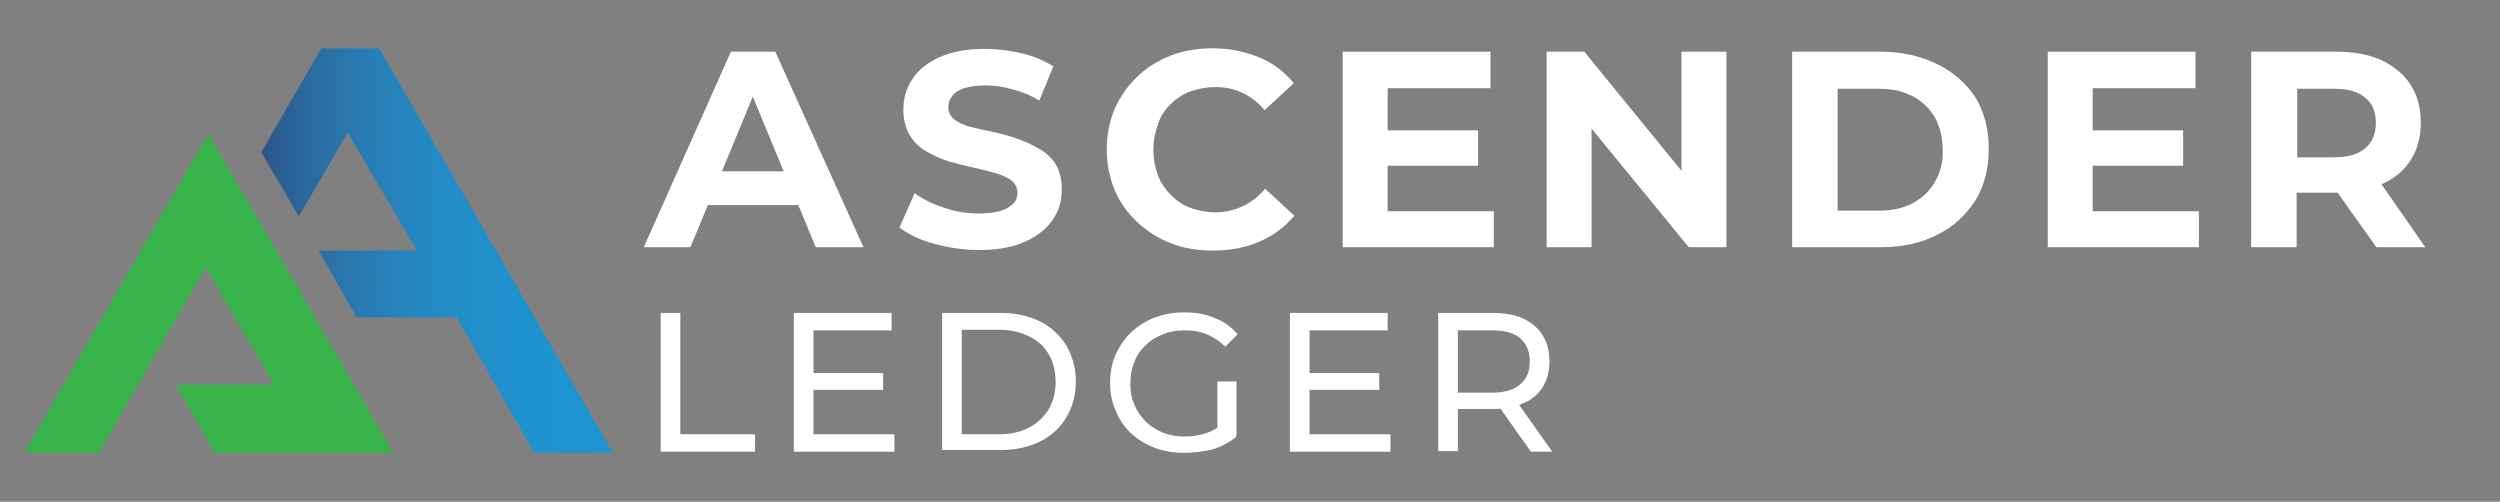 <?xml version="1.0" encoding="utf-8"?>
<!-- Generator: Adobe Illustrator 27.7.0, SVG Export Plug-In . SVG Version: 6.00 Build 0)  -->
<svg version="1.1" id="Layer_1" xmlns="http://www.w3.org/2000/svg" xmlns:xlink="http://www.w3.org/1999/xlink" x="0px" y="0px"
	 viewBox="0 0 445 89.3" style="enable-background:new 0 0 445 89.3;" xml:space="preserve">
<rect x="0" y="0" width="445" height="89.3" fill="#808080" stroke="none"/>
<style type="text/css">
	.st0{fill:#FFFFFF;}
	.st1{fill:#38B34A;}
	.st2{fill:url(#SVGID_1_);}
</style>
<g>
	<g>
		<path class="st0" d="M117.6,80.4V55.7h3.5v21.6h13.3v3.1H117.6z"/>
		<path class="st0" d="M144.8,77.3h14.4v3.1h-17.9V55.7h17.4v3.1h-13.9V77.3z M144.5,66.4h12.7v3h-12.7V66.4z"/>
		<path class="st0" d="M167.7,80.4V55.7h10.4c2.6,0,4.9,0.5,7,1.5c2,1,3.6,2.5,4.7,4.3c1.1,1.9,1.7,4,1.7,6.4c0,2.4-0.6,4.6-1.7,6.4
			c-1.1,1.9-2.7,3.3-4.7,4.3c-2,1-4.3,1.5-7,1.5H167.7z M171.2,77.3h6.7c2,0,3.8-0.4,5.3-1.2c1.5-0.8,2.6-1.9,3.5-3.3
			c0.8-1.4,1.2-3,1.2-4.8c0-1.9-0.4-3.5-1.2-4.9c-0.8-1.4-2-2.5-3.5-3.2c-1.5-0.8-3.3-1.2-5.3-1.2h-6.7V77.3z"/>
		<path class="st0" d="M210.7,80.6c-1.9,0-3.6-0.3-5.2-0.9c-1.6-0.6-3-1.5-4.2-2.6c-1.2-1.1-2.1-2.5-2.7-4c-0.7-1.5-1-3.2-1-5
			c0-1.8,0.3-3.5,1-5c0.7-1.5,1.6-2.9,2.8-4c1.2-1.1,2.6-2,4.2-2.6c1.6-0.6,3.4-0.9,5.3-0.9c1.9,0,3.7,0.3,5.3,1
			c1.6,0.6,3,1.6,4.1,2.9l-2.2,2.2c-1-1-2.1-1.7-3.3-2.2c-1.2-0.5-2.5-0.7-3.9-0.7c-1.4,0-2.7,0.2-3.9,0.7c-1.2,0.5-2.3,1.1-3.1,2
			c-0.9,0.8-1.6,1.8-2,3c-0.5,1.2-0.7,2.4-0.7,3.8c0,1.3,0.2,2.6,0.7,3.7c0.5,1.2,1.2,2.2,2,3c0.9,0.9,1.9,1.5,3.1,2
			c1.2,0.5,2.5,0.7,3.9,0.7c1.3,0,2.6-0.2,3.8-0.6c1.2-0.4,2.3-1.1,3.4-2.1l2,2.7c-1.2,1-2.6,1.8-4.3,2.3
			C214.1,80.4,212.5,80.6,210.7,80.6z M216.7,77.1v-9.2h3.4v9.6L216.7,77.1z"/>
		<path class="st0" d="M233.1,77.3h14.4v3.1h-17.9V55.7H247v3.1h-13.9V77.3z M232.8,66.4h12.7v3h-12.7V66.4z"/>
		<path class="st0" d="M256,80.4V55.7h9.6c2.2,0,4,0.3,5.5,1s2.7,1.7,3.5,3c0.8,1.3,1.2,2.8,1.2,4.6c0,1.8-0.4,3.3-1.2,4.6
			c-0.8,1.3-2,2.3-3.5,2.9c-1.5,0.7-3.4,1-5.5,1h-7.7l1.6-1.6v9.1H256z M259.5,71.6l-1.6-1.7h7.6c2.3,0,4-0.5,5.1-1.5
			c1.2-1,1.7-2.3,1.7-4.1c0-1.8-0.6-3.1-1.7-4.1c-1.2-1-2.9-1.4-5.1-1.4h-7.6l1.6-1.8V71.6z M272.5,80.4l-6.3-8.9h3.8l6.3,8.9H272.5
			z"/>
	</g>
	<g>
		<polygon class="st1" points="36.6,47.6 48.8,68.5 31.3,68.5 38.2,80.6 70,80.6 37.1,23.8 4.3,80.6 17.6,80.6 		"/>
		<linearGradient id="SVGID_1_" gradientUnits="userSpaceOnUse" x1="34.036" y1="44.64" x2="118.348" y2="44.64">
			<stop  offset="0" style="stop-color:#272661"/>
			<stop  offset="1.288515e-02" style="stop-color:#282B64"/>
			<stop  offset="8.155364e-02" style="stop-color:#2A4378"/>
			<stop  offset="0.157" style="stop-color:#2B578B"/>
			<stop  offset="0.238" style="stop-color:#2B689D"/>
			<stop  offset="0.327" style="stop-color:#2977AE"/>
			<stop  offset="0.427" style="stop-color:#2683BC"/>
			<stop  offset="0.545" style="stop-color:#238DC7"/>
			<stop  offset="0.696" style="stop-color:#1F93D0"/>
			<stop  offset="1" style="stop-color:#1D95D3"/>
		</linearGradient>
		<polygon class="st2" points="67.5,8.6 57.2,8.6 46.5,27.1 53.2,38.5 61.9,23.6 74.2,44.6 56.7,44.6 63.5,56.5 81.3,56.5 
			95.1,80.6 109.1,80.6 		"/>
	</g>
	<g>
		<path class="st0" d="M130.1,9.2L114.6,44h8.3l3.1-7.5h16.1l3.1,7.5h8.5L138,9.2H130.1z M128.5,30.5l5.5-13.3l5.5,13.3H128.5z"/>
		<path class="st0" d="M185,26.5c-1.2-0.7-2.5-1.3-3.9-1.8c-1.4-0.5-2.9-0.9-4.3-1.2c-1.5-0.3-2.8-0.6-4-0.9
			c-1.2-0.3-2.2-0.8-2.9-1.3c-0.7-0.6-1.1-1.3-1.1-2.2c0-0.7,0.2-1.4,0.7-2c0.4-0.6,1.2-1.1,2.1-1.4c1-0.3,2.2-0.5,3.8-0.5
			c1.5,0,3.1,0.2,4.8,0.7c1.7,0.4,3.3,1.1,4.8,2l2.5-6.1c-1.6-1-3.5-1.8-5.6-2.3c-2.1-0.5-4.3-0.8-6.5-0.8c-3.3,0-6,0.5-8.2,1.5
			c-2.2,1-3.8,2.3-4.8,3.9c-1.1,1.6-1.6,3.5-1.6,5.4c0,1.8,0.4,3.3,1.1,4.5c0.7,1.2,1.7,2.2,2.9,2.9c1.2,0.7,2.5,1.3,4,1.8
			c1.4,0.4,2.9,0.8,4.3,1.1c1.4,0.3,2.7,0.6,4,1c1.2,0.3,2.2,0.8,2.9,1.3c0.7,0.5,1.1,1.3,1.1,2.2c0,0.7-0.2,1.4-0.7,1.9
			c-0.5,0.5-1.2,1-2.2,1.3c-1,0.3-2.3,0.5-3.9,0.5c-2.1,0-4.2-0.3-6.2-1c-2.1-0.7-3.8-1.5-5.3-2.6l-2.7,6.1c1.6,1.2,3.6,2.2,6.2,2.9
			c2.6,0.7,5.2,1.1,8,1.1c3.3,0,6-0.5,8.2-1.5c2.2-1,3.8-2.3,4.9-3.9c1.1-1.6,1.6-3.4,1.6-5.4c0-1.8-0.4-3.3-1.1-4.5
			C187.2,28.1,186.2,27.2,185,26.5z"/>
		<path class="st0" d="M208.3,18.6c1-1,2.2-1.8,3.5-2.3c1.4-0.5,2.9-0.8,4.5-0.8c1.7,0,3.3,0.3,4.8,1c1.5,0.7,2.8,1.7,4,3.1l5.2-4.8
			c-1.7-2-3.7-3.6-6.2-4.6c-2.5-1-5.2-1.6-8.2-1.6c-2.7,0-5.2,0.4-7.5,1.3c-2.3,0.9-4.3,2.1-6,3.8c-1.7,1.6-3,3.5-4,5.7
			c-0.9,2.2-1.4,4.6-1.4,7.2c0,2.6,0.5,5,1.4,7.2c0.9,2.2,2.3,4.1,4,5.7c1.7,1.6,3.7,2.9,6,3.8c2.3,0.9,4.8,1.3,7.5,1.3
			c3,0,5.8-0.5,8.3-1.6c2.5-1.1,4.5-2.6,6.2-4.6l-5.2-4.8c-1.2,1.4-2.5,2.4-4,3.1c-1.5,0.7-3.1,1.1-4.8,1.1c-1.6,0-3.1-0.3-4.5-0.8
			c-1.4-0.5-2.5-1.3-3.5-2.3c-1-1-1.8-2.2-2.3-3.5c-0.5-1.4-0.8-2.9-0.8-4.5c0-1.7,0.3-3.2,0.8-4.5
			C206.5,20.8,207.3,19.6,208.3,18.6z"/>
		<polygon class="st0" points="247,29.5 263.1,29.5 263.1,23.2 247,23.2 247,15.7 265.3,15.7 265.3,9.2 239,9.2 239,44 265.9,44 
			265.9,37.6 247,37.6 		"/>
		<polygon class="st0" points="299.3,30.4 282,9.2 275.3,9.2 275.3,44 283.3,44 283.3,22.9 300.6,44 307.3,44 307.3,9.2 299.3,9.2 
					"/>
		<path class="st0" d="M344.8,11.4c-2.9-1.4-6.2-2.2-10-2.2H319V44h15.8c3.8,0,7.1-0.7,10-2.2c2.9-1.4,5.1-3.5,6.8-6.1
			c1.6-2.6,2.4-5.7,2.4-9.2c0-3.5-0.8-6.6-2.4-9.2C350,14.9,347.7,12.8,344.8,11.4z M344.4,32.4c-0.9,1.6-2.3,2.9-4,3.8
			c-1.7,0.9-3.7,1.3-6,1.3h-7.3V15.8h7.3c2.3,0,4.3,0.4,6,1.3c1.7,0.9,3,2.1,4,3.8c0.9,1.6,1.4,3.5,1.4,5.8
			C345.9,28.8,345.4,30.7,344.4,32.4z"/>
		<polygon class="st0" points="372.5,29.5 388.6,29.5 388.6,23.2 372.5,23.2 372.5,15.7 390.8,15.7 390.8,9.2 364.5,9.2 364.5,44 
			391.4,44 391.4,37.6 372.5,37.6 		"/>
		<path class="st0" d="M431.7,44l-7.8-11.2c0,0,0,0,0,0c2.3-1,4-2.4,5.2-4.3c1.2-1.9,1.8-4.1,1.8-6.7c0-2.6-0.6-4.8-1.8-6.7
			c-1.2-1.9-3-3.3-5.2-4.4c-2.3-1-4.9-1.5-8.1-1.5h-15.1V44h8.1v-9.7h7c0.1,0,0.2,0,0.3,0L423,44H431.7z M421,17.4
			c1.3,1,1.9,2.5,1.9,4.5c0,1.9-0.6,3.4-1.9,4.5c-1.3,1.1-3.1,1.6-5.6,1.6h-6.5V15.8h6.5C417.9,15.8,419.8,16.3,421,17.4z"/>
	</g>
</g>
</svg>

